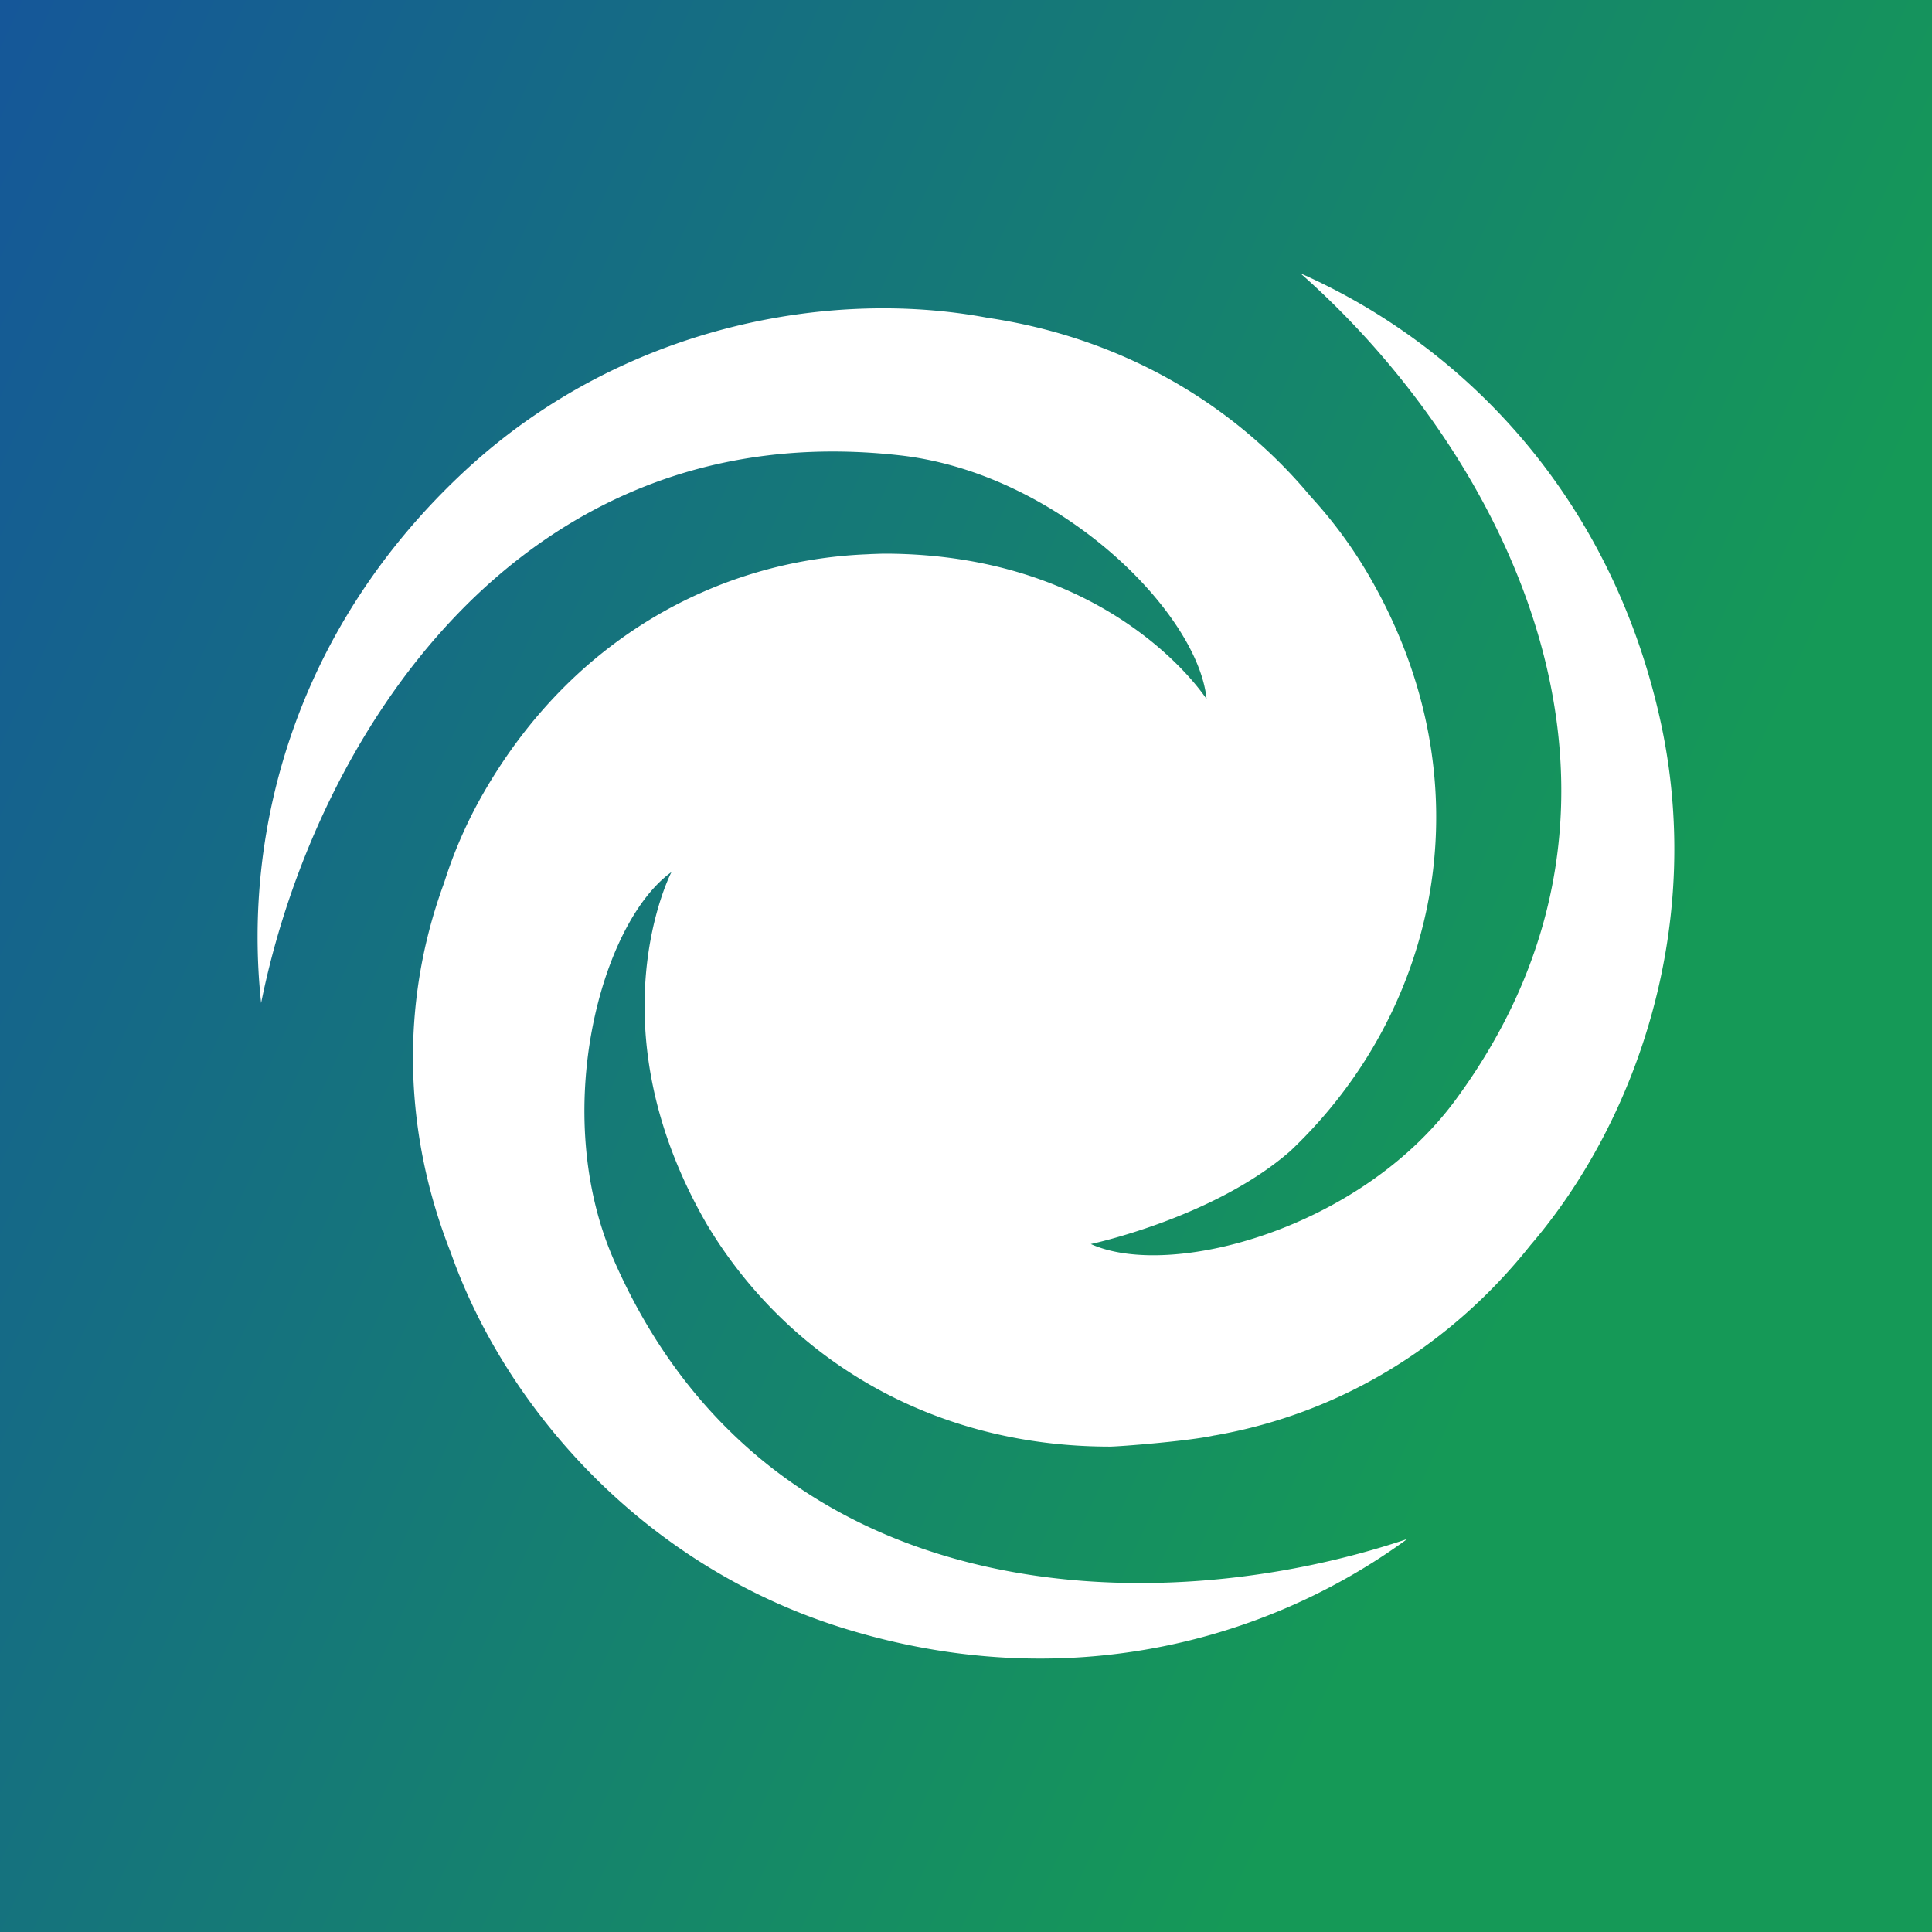 <svg data-v-29081953="" viewBox="0 0 300 300" xmlns="http://www.w3.org/2000/svg">
	<rect x="0" y="0" width="300" height="300" fill="#333333" stroke="none"/>
	<defs data-v-29081953="">
		<linearGradient data-v-29081953="" gradientTransform="rotate(25)" id="11963e85-e7eb-4229-9cc4-5ff14cdd401f" x1="0%" x2="100%" y1="0%" y2="0%">
			<stop data-v-29081953="" offset="0%" stop-color="#155799" stop-opacity="1"/>
			<stop data-v-29081953="" offset="100%" stop-color="#159957" stop-opacity="1"/>
		</linearGradient>
	</defs>
	<rect class="logo-background-square" data-v-29081953="" fill="url(#11963e85-e7eb-4229-9cc4-5ff14cdd401f)" height="300px" width="300px" x="0" y="0"/>
	<defs data-v-29081953="">
	</defs>
	<g data-v-29081953="" fill="#ffffff" id="7e450dde-16e1-4a26-881e-e0bb25ccd471" stroke="none" transform="matrix(2.728,0,0,2.728,14.519,14.171)">
		<switch>
			<g>
				<path d="M89.141 35.617C86.25 22.852 77.844 14.405 68.699 10.364c11.371 10.018 21.846 29.405 8.814 47.069-5.406 7.331-16.217 10.228-20.746 8.184 0 0 7.002-1.487 11.357-5.295 8.469-8.017 11.299-20.932 4.52-32.673a25.839 25.839 0 0 0-3.357-4.575c-.018-.021-.033-.042-.051-.062-4.764-5.683-11.307-9.075-18.337-10.116-9.127-1.715-20.896.515-29.71 8.666C11.58 30.45 8.468 41.953 9.542 51.895c2.989-14.858 14.542-33.622 36.355-31.171 9.053 1.019 16.965 8.932 17.461 13.877 0 0-5.277-8.281-18.365-8.281-.24.004-.747.024-.761.024l-.167.01c-8.51.333-16.783 4.784-21.83 13.526a25.819 25.819 0 0 0-2.284 5.195l-.028.074c-2.539 6.968-2.205 14.33.407 20.938 3.079 8.763 10.896 17.841 22.361 21.397 12.502 3.878 24.02.82 32.092-5.079-14.363 4.837-36.389 4.216-45.173-15.899-3.645-8.35-.749-19.159 3.287-22.061 0 0-4.534 8.71 2.012 20.044 4.482 7.484 12.617 12.658 22.949 12.658.498 0 4.488-.311 5.926-.633l.08-.011c7.303-1.286 13.512-5.256 17.928-10.822 6.05-7.046 10.003-18.356 7.349-30.064z"/>
			</g>
		</switch>
	</g>
</svg>